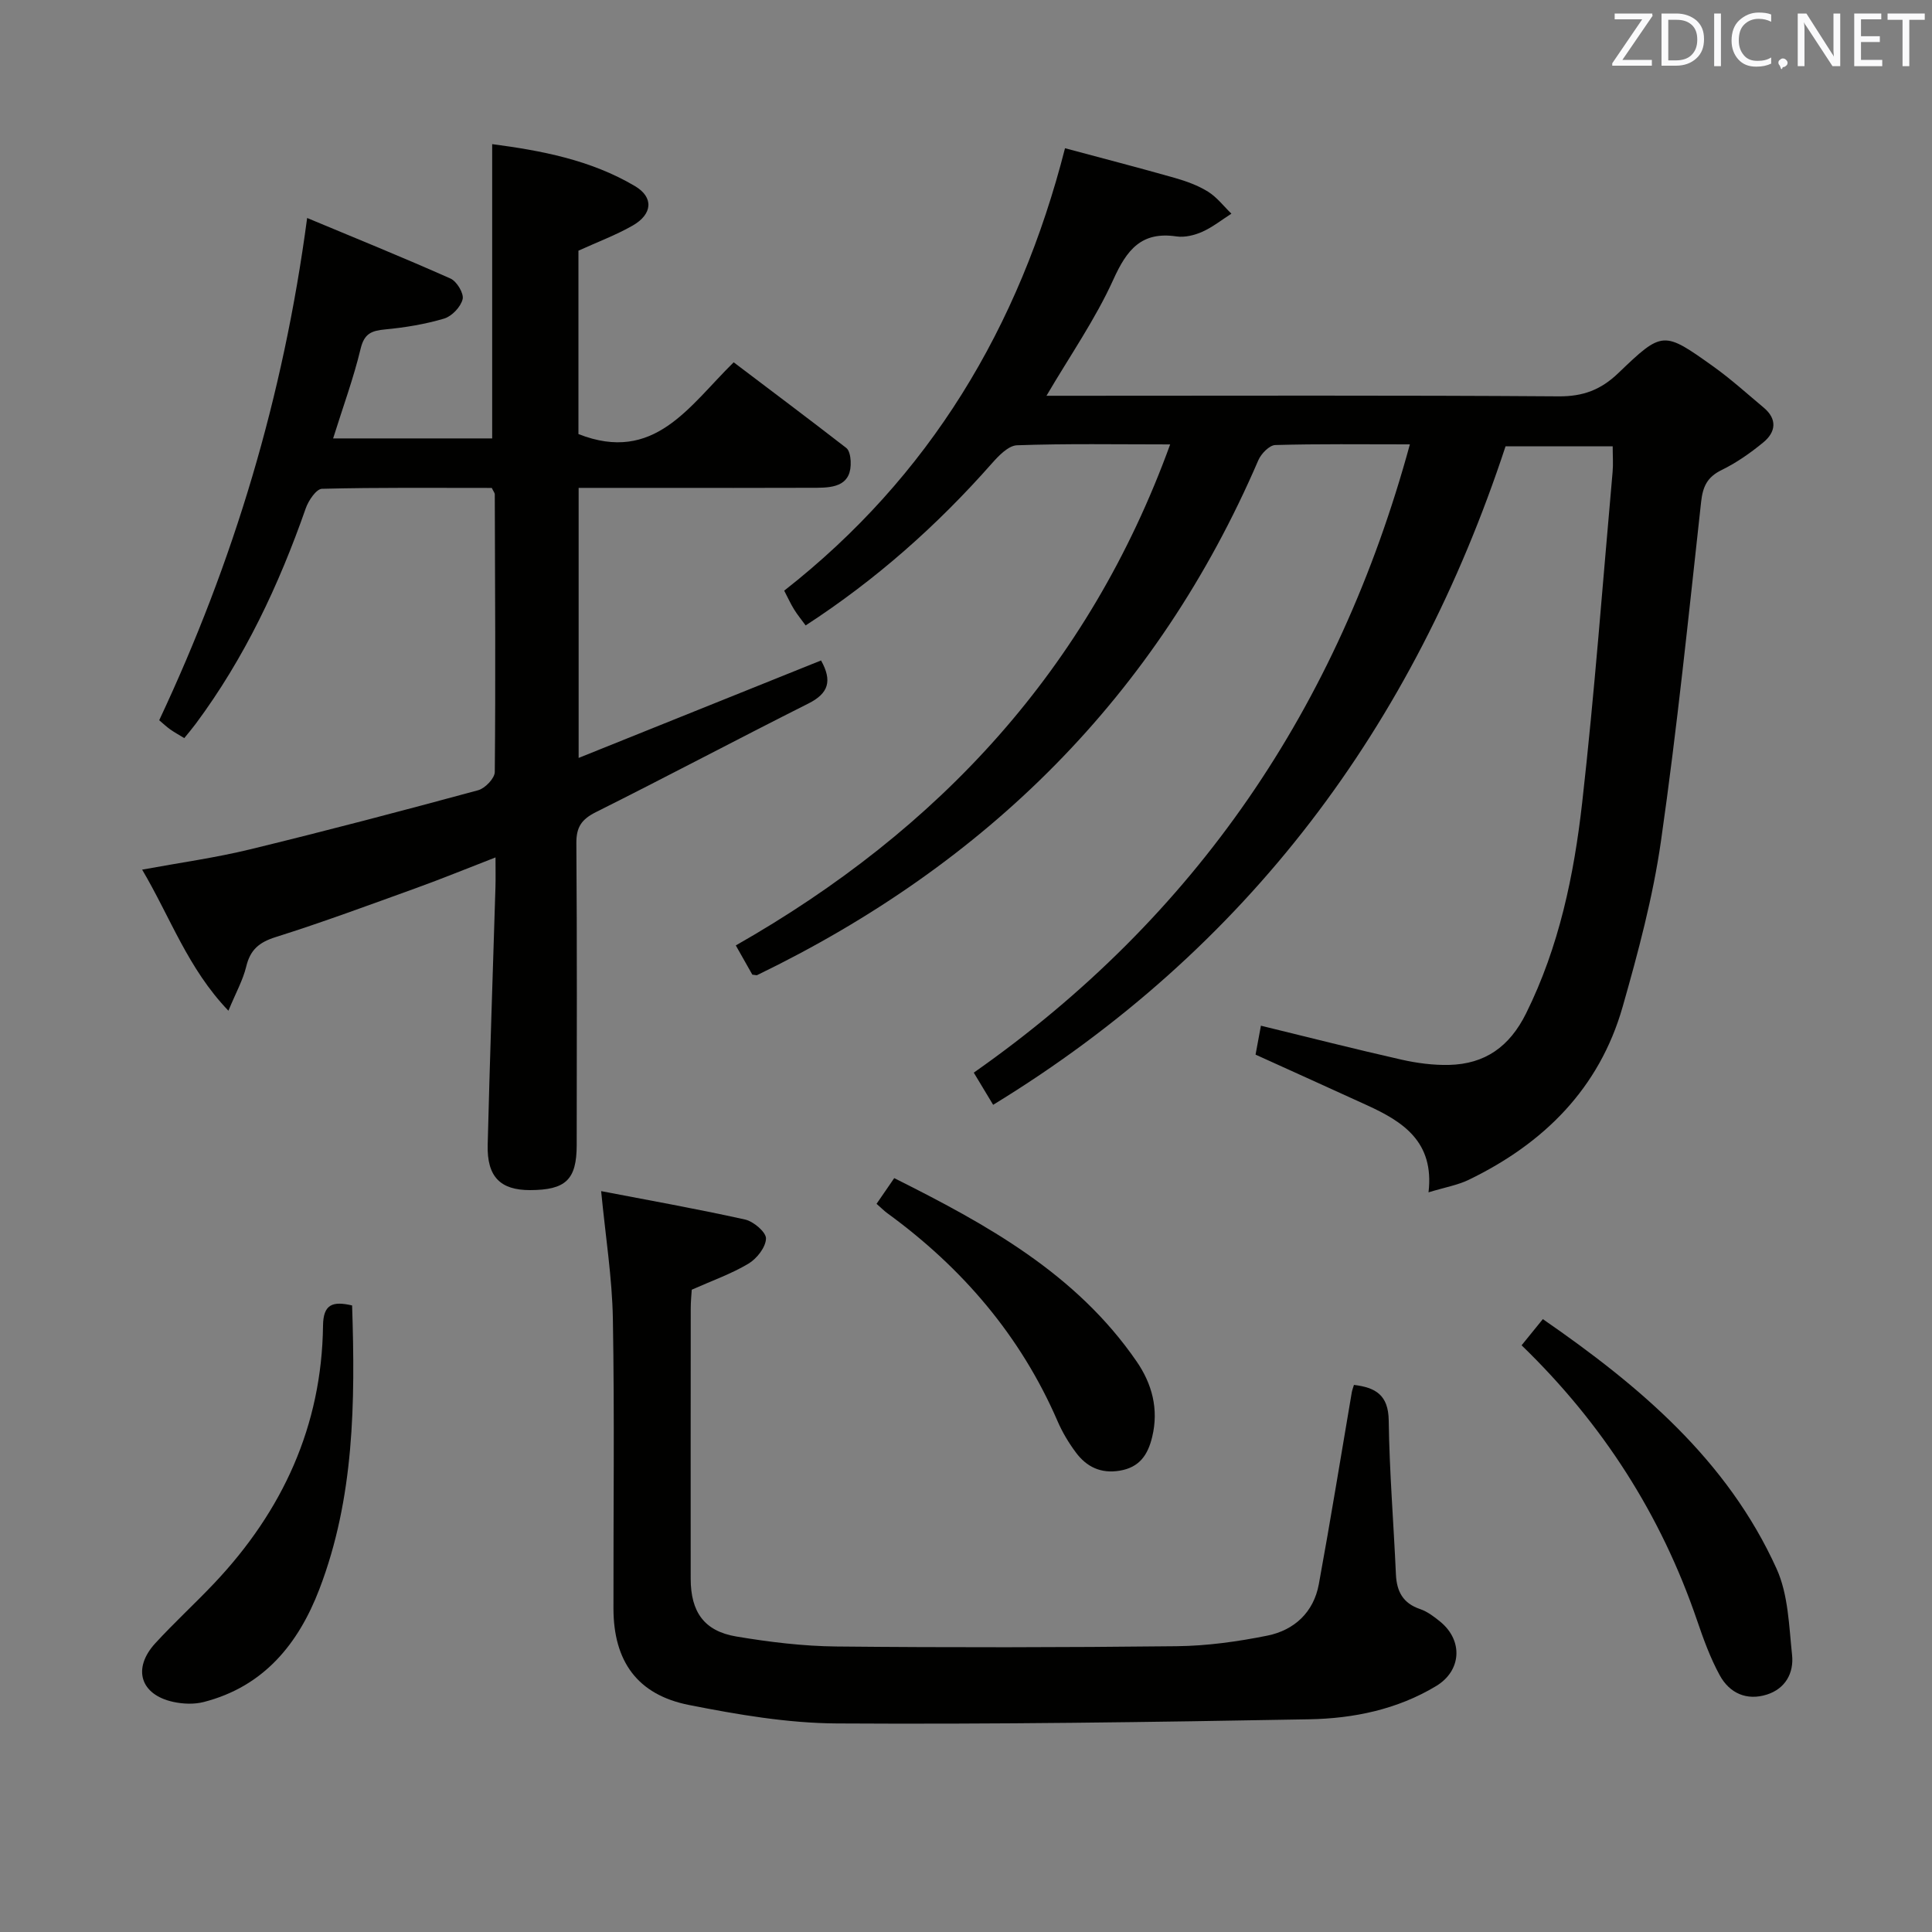 <svg enable-background="new 0 0 400 400" viewBox="0 0 400 400" xmlns="http://www.w3.org/2000/svg"><rect x="0" y="0" width="400" height="400" fill="#808080" stroke="none"/><path d="m291.9 92c-9.93 0-18.91-.12-27.87.14-1.22.04-2.92 1.79-3.5 3.13-21 48.79-56.29 83.63-103.78 106.62-.12.06-.31-.03-.99-.1-.96-1.7-2.08-3.67-3.42-6.05 42.12-23.96 73.05-57.28 89.93-103.73-11.13 0-21.43-.19-31.71.18-1.82.07-3.84 2.21-5.27 3.83-11.29 12.79-23.92 24-38.49 33.47-.91-1.25-1.73-2.24-2.4-3.33-.69-1.11-1.23-2.31-2.04-3.87 30.12-23.59 48.68-54.55 58.14-91.6 7.76 2.08 15.28 4.03 22.75 6.15 2.38.68 4.79 1.56 6.87 2.85 1.84 1.15 3.24 3.01 4.83 4.55-1.99 1.27-3.88 2.78-6.01 3.74-1.62.72-3.63 1.22-5.35.97-7.27-1.08-10.28 2.74-13.08 8.92-3.72 8.22-8.96 15.74-13.85 24.07h5.56c33.49 0 66.98-.12 100.47.12 5.07.04 8.76-1.36 12.35-4.8 9.18-8.81 9.35-8.76 19.69-1.38 3.64 2.6 6.98 5.63 10.42 8.51 2.86 2.39 2.52 5.06-.06 7.19-2.67 2.2-5.58 4.24-8.68 5.75-2.95 1.45-3.86 3.41-4.21 6.56-2.58 23.43-4.97 46.89-8.31 70.22-1.66 11.6-4.73 23.07-7.95 34.37-4.82 16.87-16.3 28.25-31.82 35.77-2.31 1.12-4.95 1.57-8.36 2.61 1.23-10.47-5.28-14.63-12.73-18.03-7.54-3.45-15.1-6.86-23.08-10.48.33-1.82.71-3.87 1.11-5.99 9.84 2.4 19.43 4.84 29.07 7.02 3.21.73 6.59 1.17 9.87 1.1 7.46-.18 12.53-3.76 15.96-10.67 6.84-13.8 9.91-28.59 11.61-43.6 2.57-22.77 4.26-45.65 6.3-68.48.15-1.64.02-3.3.02-5.33-7.41 0-14.64 0-22.18 0-19.04 57.81-53.26 104.06-106.09 136.34-1.43-2.38-2.69-4.46-4.01-6.66 46.05-32.3 75.45-75.68 90.29-130.08z" fill="#010100"/><path d="m68.97 90.77h32.93c0-20.22 0-40.28 0-60.93 10 1.32 20.33 3.22 29.56 8.69 3.95 2.34 3.62 5.83-.47 8.17-3.43 1.96-7.19 3.36-11.23 5.2v37.97c15.71 6.17 22.86-5.75 32.14-14.86 7.83 5.93 15.62 11.77 23.31 17.73.63.49.86 1.76.91 2.69.25 5-3.26 5.54-6.97 5.56-11.5.05-23 .02-34.5.02-4.82 0-9.64 0-14.85 0v55.91c17.09-6.87 33.6-13.51 50.19-20.18 2.36 4.24 1.56 6.82-2.63 8.92-14.71 7.39-29.25 15.12-43.98 22.48-2.97 1.49-4.08 3.1-4.05 6.44.15 20.83.09 41.66.07 62.49-.01 7.17-2.26 9.31-9.66 9.33-6.14.01-8.94-2.76-8.77-9.37.44-17.79 1.07-35.58 1.61-53.37.05-1.76.01-3.53.01-6.14-6.02 2.33-11.18 4.45-16.42 6.34-9.67 3.49-19.32 7.07-29.12 10.16-3.42 1.08-5.24 2.63-6.07 6.09-.68 2.81-2.15 5.43-3.69 9.15-8.39-8.76-11.95-19.2-17.86-29.21 7.87-1.45 15.2-2.46 22.34-4.2 15.8-3.84 31.52-7.98 47.22-12.24 1.44-.39 3.44-2.47 3.45-3.78.18-19.16.06-38.32 0-57.48 0-.3-.27-.59-.62-1.33-11.58 0-23.38-.12-35.16.18-1.17.03-2.79 2.42-3.35 4.02-5.57 15.93-12.68 31.04-22.79 44.64-.69.93-1.44 1.81-2.37 2.96-1.02-.63-1.99-1.16-2.89-1.79-.8-.57-1.52-1.25-2.3-1.91 15.41-32.79 25.71-66.94 30.63-103.99 10.04 4.19 19.93 8.2 29.68 12.54 1.3.58 2.81 3.08 2.51 4.28-.39 1.6-2.23 3.53-3.83 4.01-3.94 1.17-8.09 1.85-12.19 2.24-2.81.27-4.34.82-5.1 4.01-1.46 6.09-3.64 12-5.69 18.56z" fill="#010100"/><path d="m124.46 246.61c9.4 1.81 19.65 3.63 29.8 5.88 1.75.39 4.37 2.62 4.33 3.94-.05 1.81-1.9 4.16-3.62 5.19-3.52 2.11-7.48 3.5-11.75 5.4-.06.97-.21 2.43-.21 3.89-.02 18.65-.02 37.31-.01 55.96.01 6.86 2.78 10.83 9.44 11.95 6.85 1.15 13.83 2 20.76 2.07 23.48.23 46.97.2 70.45-.06 6.26-.07 12.59-.95 18.74-2.19 5.59-1.13 9.59-4.84 10.66-10.65 2.42-13.21 4.56-26.47 6.82-39.71.08-.48.27-.94.45-1.55 4.45.54 7.13 2.06 7.2 7.37.14 10.62 1.02 21.24 1.49 31.86.16 3.53 1.45 5.98 5 7.18 1.53.52 2.93 1.59 4.21 2.64 4.74 3.91 4.36 10.13-.87 13.29-8.05 4.86-17.1 6.72-26.25 6.89-32.62.59-65.24 1.06-97.86.86-10.21-.06-20.51-1.83-30.58-3.82-10.7-2.11-15.63-9.05-15.65-19.96-.03-19.99.23-39.98-.12-59.96-.15-8.54-1.52-17.04-2.43-26.47z" fill="#010100"/><path d="m315.03 278.53c1.63-2.01 2.88-3.55 4.4-5.42 20.02 13.84 38.2 29.16 48.4 51.7 2.42 5.35 2.56 11.83 3.2 17.85.39 3.71-1.38 6.96-5.21 8.18-4.19 1.33-7.74-.29-9.76-3.98-1.97-3.6-3.39-7.53-4.72-11.43-7.44-21.77-19.49-40.62-36.31-56.9z" fill="#010100"/><path d="m72.9 270.28c.66 20.12.46 39.84-6.77 58.72-4.36 11.38-11.54 20.19-23.94 23.38-1.98.51-4.29.42-6.31-.02-6.83-1.48-8.52-6.91-3.73-12.14 3.93-4.29 8.24-8.23 12.24-12.46 14.13-14.96 22.23-32.54 22.49-53.31.05-4.4 1.96-5.12 6.02-4.17z" fill="#010100"/><path d="m181.48 249.24c1.28-1.87 2.31-3.35 3.66-5.32 19.15 9.58 37.68 19.77 50.19 37.96 3.18 4.62 4.61 9.85 3.22 15.61-.9 3.75-2.64 6.32-6.73 7-3.9.65-6.86-.79-9.07-3.77-1.48-1.98-2.79-4.17-3.77-6.43-7.67-17.73-19.76-31.81-35.27-43.11-.66-.48-1.24-1.08-2.23-1.94z" fill="#010100"/><g fill="#fafafb"><path d="m342.2 3.2-6.3 9.2h6.1v1.2h-8.2v-.5l6.2-9.1h-5.7v-1.2h7.8v.4z"/><path d="m344 13.7v-10.9h3.1c1.6 0 3 .5 4.1 1.4 1.1 1 1.6 2.2 1.6 3.9s-.5 3-1.6 4-2.5 1.5-4.2 1.5h-3zm1.4-9.6v8.4h1.6c1.4 0 2.5-.4 3.2-1.1.8-.8 1.2-1.8 1.2-3.2s-.4-2.4-1.2-3.1-1.8-1-3.1-1z"/><path d="m356.3 2.8v10.9h-1.4v-10.9z"/><path d="m366.6 13.2c-.8.4-1.8.6-3 .6-1.6 0-2.8-.5-3.7-1.5s-1.4-2.3-1.4-3.9c0-1.7.5-3.2 1.6-4.2s2.4-1.6 4-1.6c1 0 1.9.1 2.6.4v1.5c-.8-.4-1.6-.6-2.6-.6-1.2 0-2.2.4-3 1.2s-1.1 1.9-1.1 3.3c0 1.3.4 2.3 1.1 3.1s1.6 1.1 2.8 1.1c1.1 0 2-.2 2.8-.7v1.3z"/><path d="m368.2 13c0-.3.1-.5.3-.6.2-.2.4-.3.6-.3.3 0 .5.1.7.3s.3.4.3.6-.1.5-.3.6c-.2.2-.4.3-.7.3-.3 1-.5-.1-.6-.3-.2-.2-.3-.4-.3-.6z"/><path d="m381.1 13.7h-1.7l-5.5-8.4c-.2-.2-.3-.5-.4-.7 0 .2.1.8.1 1.5v7.6h-1.4v-10.9h1.8l5.3 8.3c.3.4.4.6.4.8 0-.3-.1-.8-.1-1.6v-7.5h1.4v10.9z"/><path d="m389.7 13.7h-5.8v-10.9h5.6v1.2h-4.2v3.5h3.9v1.2h-3.9v3.7h4.4z"/><path d="m398.4 4.1h-3.1v9.6h-1.4v-9.6h-3.1v-1.3h7.7v1.3z"/></g></svg>